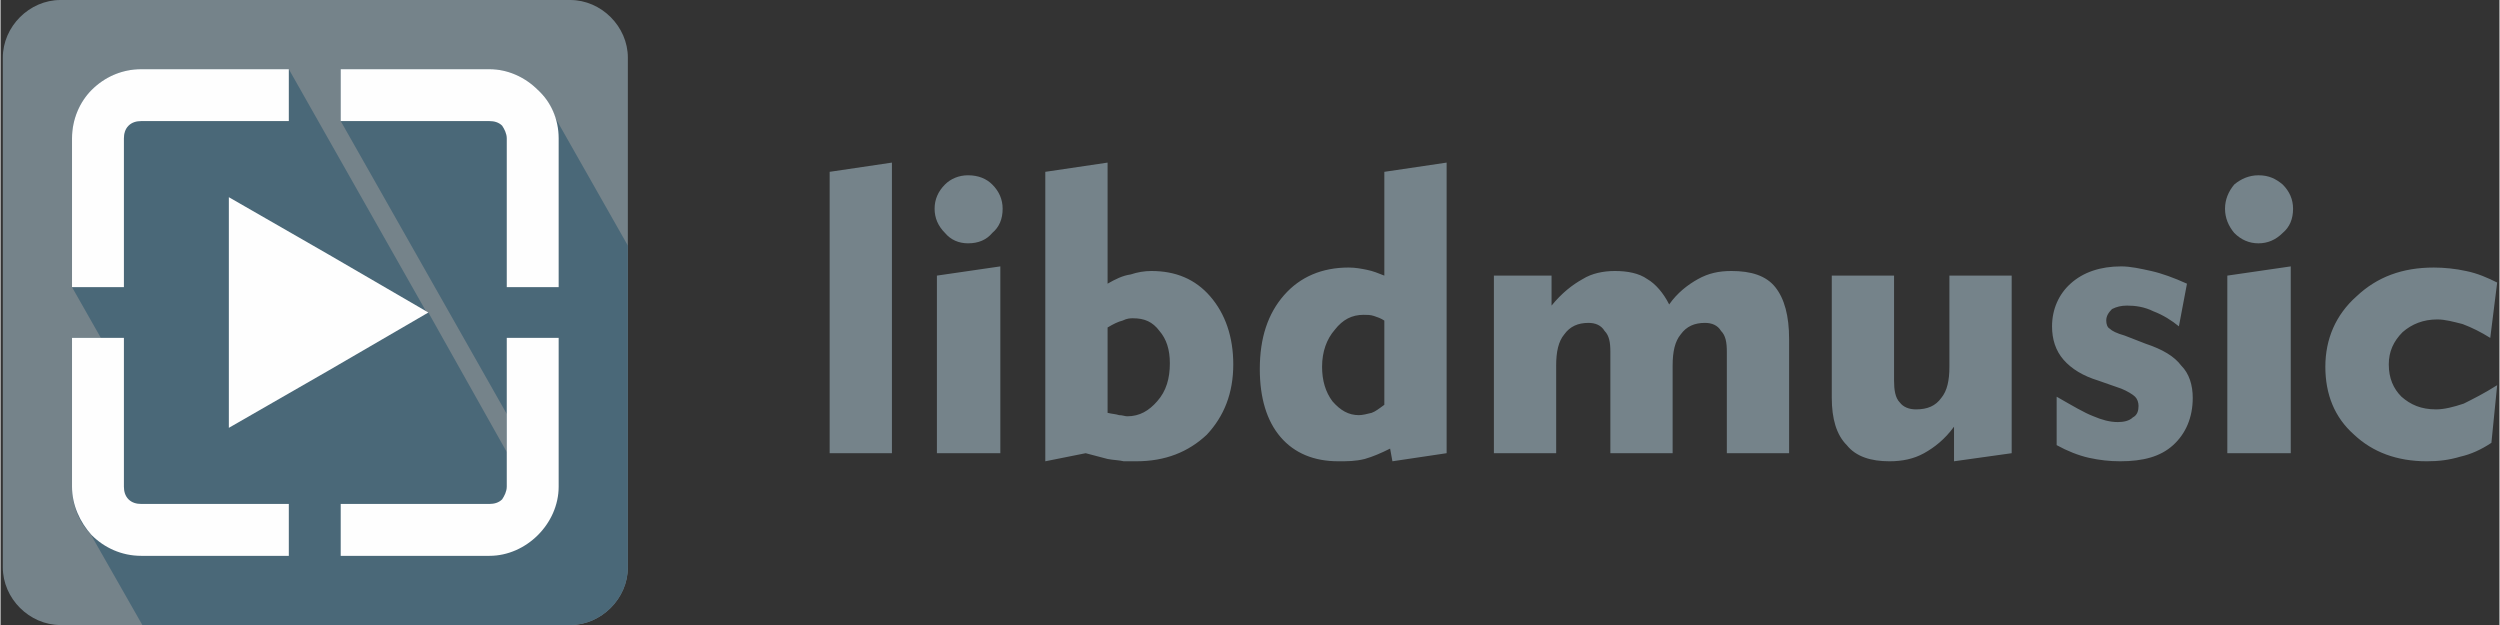 <?xml version="1.0" encoding="UTF-8"?>
<!DOCTYPE svg PUBLIC "-//W3C//DTD SVG 1.1//EN" "http://www.w3.org/Graphics/SVG/1.1/DTD/svg11.dtd">
<!-- Creator: CorelDRAW X7 -->
<svg xmlns="http://www.w3.org/2000/svg" xml:space="preserve" width="21.675mm" height="5.419mm" version="1.1" style="shape-rendering:geometricPrecision; text-rendering:geometricPrecision; image-rendering:optimizeQuality; fill-rule:evenodd; clip-rule:evenodd"
viewBox="0 0 2167 542"
 xmlns:xlink="http://www.w3.org/1999/xlink">
 <rect x="0" y="0" width="2167" height="542" fill="#333333" stroke="none"/>
 <defs>
  <style type="text/css">
   <![CDATA[
    .fil3 {fill:#FEFEFE}
    .fil0 {fill:#75838A}
    .fil1 {fill:#4A6878}
    .fil2 {fill:#FEFEFE;fill-rule:nonzero}
    .fil4 {fill:#75838A;fill-rule:nonzero}
   ]]>
  </style>
 </defs>
 <g id="Layer_x0020_1">
  <g id="_215354120">
   <g>
    <path class="fil0" d="M52 0l442 0c27,0 50,23 50,50l0 442c0,27 -23,50 -50,50l-442 0c-27,0 -50,-23 -50,-50l0 -442c0,-27 23,-50 50,-50z"/>
    <path class="fil1" d="M544 213l0 279c0,27 -23,50 -50,50l-371 0 -45 -79c-10,-10 -16,-25 -16,-41l0 -129 25 0 -25 -44 0 -129c0,-17 7,-32 17,-42 11,-11 26,-18 43,-18l128 0 119 210 2 1 68 121 0 -33 -144 -254 0 -45 129 0c16,0 31,7 42,18 7,6 12,15 15,24l63 111zm-120 -108l0 0c0,0 0,0 0,0zm0 0l1 0c-1,0 -1,0 -1,0zm1 0l0 0c0,0 0,0 0,0zm0 0l0 0c0,0 0,0 0,0zm0 0l1 0c0,0 -1,0 -1,0zm1 0l0 0c0,0 0,0 0,0zm0 0l0 0c0,0 0,0 0,0zm0 0l1 0c0,0 0,0 -1,0zm1 0l0 0c0,0 0,0 0,0zm0 0l1 0c-1,0 -1,0 -1,0zm1 0l0 0c0,0 0,0 0,0zm0 0l0 0c0,0 0,0 0,0zm0 0l1 0c0,0 -1,0 -1,0zm1 0l0 1c0,0 0,-1 0,-1zm0 1l0 0c0,0 0,0 0,0zm0 0l1 0c0,0 0,0 -1,0zm1 0l0 0c0,0 0,0 0,0zm0 0l0 0c0,0 0,0 0,0zm0 0l1 0c0,0 0,0 -1,0zm1 0l0 0c0,0 0,0 0,0zm0 0l0 1c0,0 0,0 0,-1zm0 1l1 0c0,0 0,0 -1,0zm1 0l0 0c0,0 0,0 0,0zm0 0l0 0c0,0 0,0 0,0zm0 0l1 0c0,0 -1,0 -1,0zm1 0l0 1c0,0 0,0 0,-1zm0 1l0 0c0,0 0,0 0,0zm0 0l1 0c-1,0 -1,0 -1,0zm1 0l0 0c0,0 0,0 0,0zm0 0l0 1c0,0 0,-1 0,-1zm0 1l0 0c0,0 0,0 0,0zm0 0l1 0c0,0 -1,0 -1,0zm1 0l0 0c0,0 0,0 0,0zm0 0l0 1c0,0 0,0 0,-1zm0 1l0 0c0,0 0,0 0,0zm0 0l1 0c0,0 -1,0 -1,0zm1 0l0 1c0,-1 0,-1 0,-1zm0 1l0 0c0,0 0,0 0,0zm0 0l0 0c0,0 0,0 0,0zm0 0l1 0c-1,0 -1,0 -1,0zm1 0l0 1c0,0 0,0 0,-1zm0 1l0 0c0,0 0,0 0,0zm0 0l0 0c0,0 0,0 0,0zm0 0l0 1c0,0 0,-1 0,-1zm0 1l0 0c0,0 0,0 0,0zm0 0l1 0c0,0 0,0 -1,0zm1 0l0 1c0,0 0,-1 0,-1zm0 1l0 0c0,0 0,0 0,0zm0 0l0 0c0,0 0,0 0,0zm0 0l0 1c0,0 0,0 0,-1zm0 1l0 0c0,0 0,0 0,0zm-328 317l0 0c0,0 0,0 0,0zm0 0l0 -1c0,0 0,1 0,1zm0 -1l0 0c0,0 0,0 0,0zm0 0l-1 0c0,0 1,0 1,0zm-1 0l0 -1c0,1 0,1 0,1zm0 -1l0 0c0,0 0,0 0,0zm0 0l0 0c0,0 0,0 0,0zm0 0l0 -1c0,1 0,1 0,1zm0 -1l-1 0c0,0 1,0 1,0zm-1 0l0 0c0,0 0,0 0,0zm0 0l0 0c0,0 0,0 0,0zm0 0l0 -1c0,0 0,0 0,1zm0 -1l0 0c0,0 0,0 0,0zm0 0l0 -1c0,1 0,1 0,1zm0 -1l-1 0c1,0 1,0 1,0zm-1 0l0 0c0,0 0,0 0,0zm0 0l0 -1c0,1 0,1 0,1zm0 -1l0 0c0,0 0,0 0,0zm0 0l0 0c0,0 0,0 0,0zm0 0l0 -1c0,0 0,1 0,1zm0 -1l0 0c0,0 0,0 0,0zm0 0l0 0c0,0 0,0 0,0zm0 0l0 -1c0,0 0,0 0,1zm0 -1l0 0c0,0 0,0 0,0zm0 0l0 -1c0,1 0,1 0,1zm0 -1l0 0c0,0 0,0 0,0zm0 0l0 0c0,0 0,0 0,0zm0 0l0 -1c0,0 0,1 0,1zm0 -1l0 0c0,0 0,0 0,0zm0 -302l0 0c0,0 0,0 0,0zm0 0l0 -1c0,0 0,0 0,1zm0 -1l0 0c0,0 0,0 0,0zm0 0l0 -1c0,1 0,1 0,1zm0 -1l0 0c0,0 0,0 0,0zm0 0l0 0c0,0 0,0 0,0zm0 0l0 -1c0,0 0,1 0,1zm0 -1l0 0c0,0 0,0 0,0zm0 0l0 0c0,0 0,0 0,0zm0 0l0 -1c0,0 0,0 0,1zm0 -1l0 0c0,0 0,0 0,0zm0 0l0 -1c0,1 0,1 0,1zm0 -1l0 0c0,0 0,0 0,0zm0 0l0 0c0,0 0,0 0,0zm0 0l1 -1c0,1 0,1 -1,1zm1 -1l0 0c0,0 0,0 0,0zm0 0l0 0c0,0 0,0 0,0zm0 0l0 -1c0,0 0,1 0,1zm0 -1l0 0c0,0 0,0 0,0zm0 0l0 0c0,0 0,0 0,0zm0 0l1 -1c0,0 -1,1 -1,1zm1 -1l0 0c0,0 0,0 0,0zm0 0l0 0c0,0 0,0 0,0zm0 0l0 -1c0,1 0,1 0,1zm0 -1l0 0c0,0 0,0 0,0zm0 0l1 0c0,0 -1,0 -1,0zm1 0l0 0c0,0 0,0 0,0zm0 0l0 -1c0,0 0,0 0,1zm0 -1l0 0c0,0 0,0 0,0zm0 0l1 0c-1,0 -1,0 -1,0zm1 0l0 -1c0,1 0,1 0,1zm0 -1l0 0c0,0 0,0 0,0zm0 0l0 0c0,0 0,0 0,0zm0 0l1 0c-1,0 -1,0 -1,0zm1 0l0 -1c0,0 0,1 0,1zm0 -1l0 0c0,0 0,0 0,0zm0 0l0 0c0,0 0,0 0,0zm0 0l1 0c0,0 0,0 -1,0zm1 0l0 -1c0,1 0,1 0,1zm0 -1l0 0c0,0 0,0 0,0zm0 0l1 0c0,0 -1,0 -1,0zm1 0l0 0c0,0 0,0 0,0zm0 0l0 0c0,0 0,0 0,0zm0 0l1 -1c-1,1 -1,1 -1,1zm1 -1l0 0c0,0 0,0 0,0zm0 0l0 0c0,0 0,0 0,0zm0 0l1 0c-1,0 -1,0 -1,0zm1 0l0 0c0,0 0,0 0,0zm0 0l0 0c0,0 0,0 0,0zm0 0l1 0c0,0 -1,0 -1,0zm1 0l0 -1c0,0 0,1 0,1zm0 -1l0 0c0,0 0,0 0,0zm0 0l1 0c0,0 -1,0 -1,0zm1 0l0 0c0,0 0,0 0,0zm0 0l0 0c0,0 0,0 0,0zm0 0l1 0c0,0 0,0 -1,0zm1 0l0 0c0,0 0,0 0,0zm0 0l1 0c-1,0 -1,0 -1,0zm1 0l0 0c0,0 0,0 0,0zm0 0l0 0c0,0 0,0 0,0zm0 0l1 0c0,0 -1,0 -1,0zm1 0l0 0c0,0 0,0 0,0zm0 0l0 0c0,0 0,0 0,0zm0 0l1 0c0,0 0,0 -1,0z"/>
    <g>
     <path class="fil2" d="M122 60l128 0 0 45 -128 0c-4,0 -8,1 -11,4 -3,3 -4,7 -4,11l0 129 -45 0 0 -129c0,-17 7,-32 17,-42 11,-11 26,-18 43,-18zm-15 233l0 129c0,4 1,8 4,11 3,3 7,4 11,4l128 0 0 45 -128 0c-17,0 -32,-7 -43,-18 -10,-11 -17,-26 -17,-42l0 -129 45 0zm188 -233l129 0c16,0 31,7 42,18 11,10 18,25 18,42l0 129 -45 0 0 -129c0,-4 -2,-8 -4,-11 -3,-3 -7,-4 -11,-4l-129 0 0 -45zm189 233l0 129c0,16 -7,31 -18,42 -11,11 -26,18 -42,18l-129 0 0 -45 129 0c4,0 8,-1 11,-4 2,-3 4,-7 4,-11l0 -129 45 0z"/>
     <polygon class="fil3" points="371,271 285,321 198,371 198,271 198,171 285,221 "/>
    </g>
   </g>
   <path class="fil4" d="M773 393l-54 0 0 -244 54 -8 0 252zm37 -212c0,-8 3,-15 9,-21 5,-5 12,-8 20,-8 9,0 16,3 21,8 6,6 9,13 9,21 0,9 -3,16 -9,21 -5,6 -12,9 -21,9 -8,0 -15,-3 -20,-9 -6,-6 -9,-13 -9,-21zm57 212l-55 0 0 -154 55 -8 0 162zm93 -35c4,1 7,1 10,2 3,0 5,1 7,1 11,0 19,-5 26,-13 8,-9 11,-20 11,-33 0,-12 -3,-21 -9,-28 -6,-8 -13,-11 -23,-11 -2,0 -5,0 -9,2 -4,1 -8,3 -13,6l0 74zm-54 42l0 -251 54 -8 0 105c7,-4 13,-7 20,-8 6,-2 12,-3 18,-3 21,0 38,7 51,22 13,15 20,35 20,59 0,25 -8,45 -23,61 -16,15 -36,23 -61,23 -4,0 -7,0 -11,0 -4,-1 -9,-1 -14,-2l-19 -5 -35 7zm294 -122c-3,-2 -6,-3 -9,-4 -3,-1 -6,-1 -9,-1 -10,0 -18,4 -25,13 -7,8 -11,19 -11,32 0,12 3,22 9,30 7,8 14,12 23,12 3,0 7,-1 11,-2 3,-1 7,-4 11,-7l0 -73zm54 -137l0 252 -47 7 -2 -11c-8,4 -15,7 -22,9 -8,2 -15,2 -23,2 -21,0 -38,-7 -50,-21 -12,-14 -18,-34 -18,-59 0,-27 7,-48 21,-64 14,-16 33,-24 56,-24 6,0 11,1 16,2 5,1 10,3 15,5l0 -90 54 -8zm196 252l-54 0 0 -88c0,-8 -1,-14 -5,-18 -3,-5 -8,-7 -14,-7 -9,0 -16,3 -21,10 -5,6 -7,15 -7,27l0 76 -54 0 0 -154 50 0 0 26c9,-11 18,-18 27,-23 8,-5 18,-7 28,-7 11,0 21,2 28,7 7,4 14,12 19,22 7,-10 16,-17 25,-22 9,-5 18,-7 29,-7 17,0 30,4 38,14 8,10 12,25 12,45l0 99 -54 0 0 -88c0,-8 -1,-14 -5,-18 -3,-5 -8,-7 -14,-7 -9,0 -16,3 -21,10 -5,6 -7,15 -7,27l0 76zm240 -154l54 0 0 154 -50 7 0 -30c-8,11 -17,18 -26,23 -9,5 -19,7 -30,7 -16,0 -29,-4 -37,-14 -9,-9 -13,-23 -13,-41l0 -106 54 0 0 91c0,8 1,15 5,19 3,4 8,6 14,6 10,0 17,-3 22,-10 5,-6 7,-15 7,-27l0 -79zm93 147l0 -42c14,8 24,14 32,17 7,3 14,5 21,5 5,0 10,-1 13,-4 4,-2 5,-6 5,-10 0,-3 -1,-6 -3,-8 -2,-2 -7,-5 -12,-7l-20 -7c-13,-4 -23,-10 -30,-18 -7,-8 -10,-18 -10,-29 0,-15 6,-28 16,-37 11,-10 26,-15 44,-15 8,0 17,2 26,4 9,2 20,6 31,11l-7 37c-6,-5 -14,-10 -22,-13 -8,-4 -16,-5 -23,-5 -5,0 -9,1 -13,3 -3,3 -5,6 -5,10 0,3 1,6 3,7 2,2 6,4 13,6l18 7c15,5 25,11 31,19 7,7 10,17 10,28 0,17 -6,31 -17,41 -11,10 -26,14 -46,14 -9,0 -18,-1 -27,-3 -9,-2 -19,-6 -28,-11zm146 -205c0,-8 3,-15 8,-21 6,-5 13,-8 21,-8 9,0 15,3 21,8 6,6 9,13 9,21 0,9 -3,16 -9,21 -6,6 -13,9 -21,9 -8,0 -15,-3 -21,-9 -5,-6 -8,-13 -8,-21zm57 212l-55 0 0 -154 55 -8 0 162zm174 -9c-9,6 -18,10 -27,12 -10,3 -19,4 -29,4 -26,0 -47,-8 -63,-23 -17,-15 -25,-35 -25,-59 0,-24 9,-45 27,-61 18,-17 40,-25 67,-25 9,0 19,1 28,3 10,2 19,6 27,10l-6 48c-8,-5 -16,-9 -24,-12 -8,-2 -15,-4 -22,-4 -12,0 -22,4 -30,11 -8,8 -12,17 -12,28 0,12 4,21 11,28 8,7 17,11 30,11 7,0 15,-2 24,-5 8,-4 18,-9 29,-16l-5 50z"/>
  </g>
 </g>
</svg>
